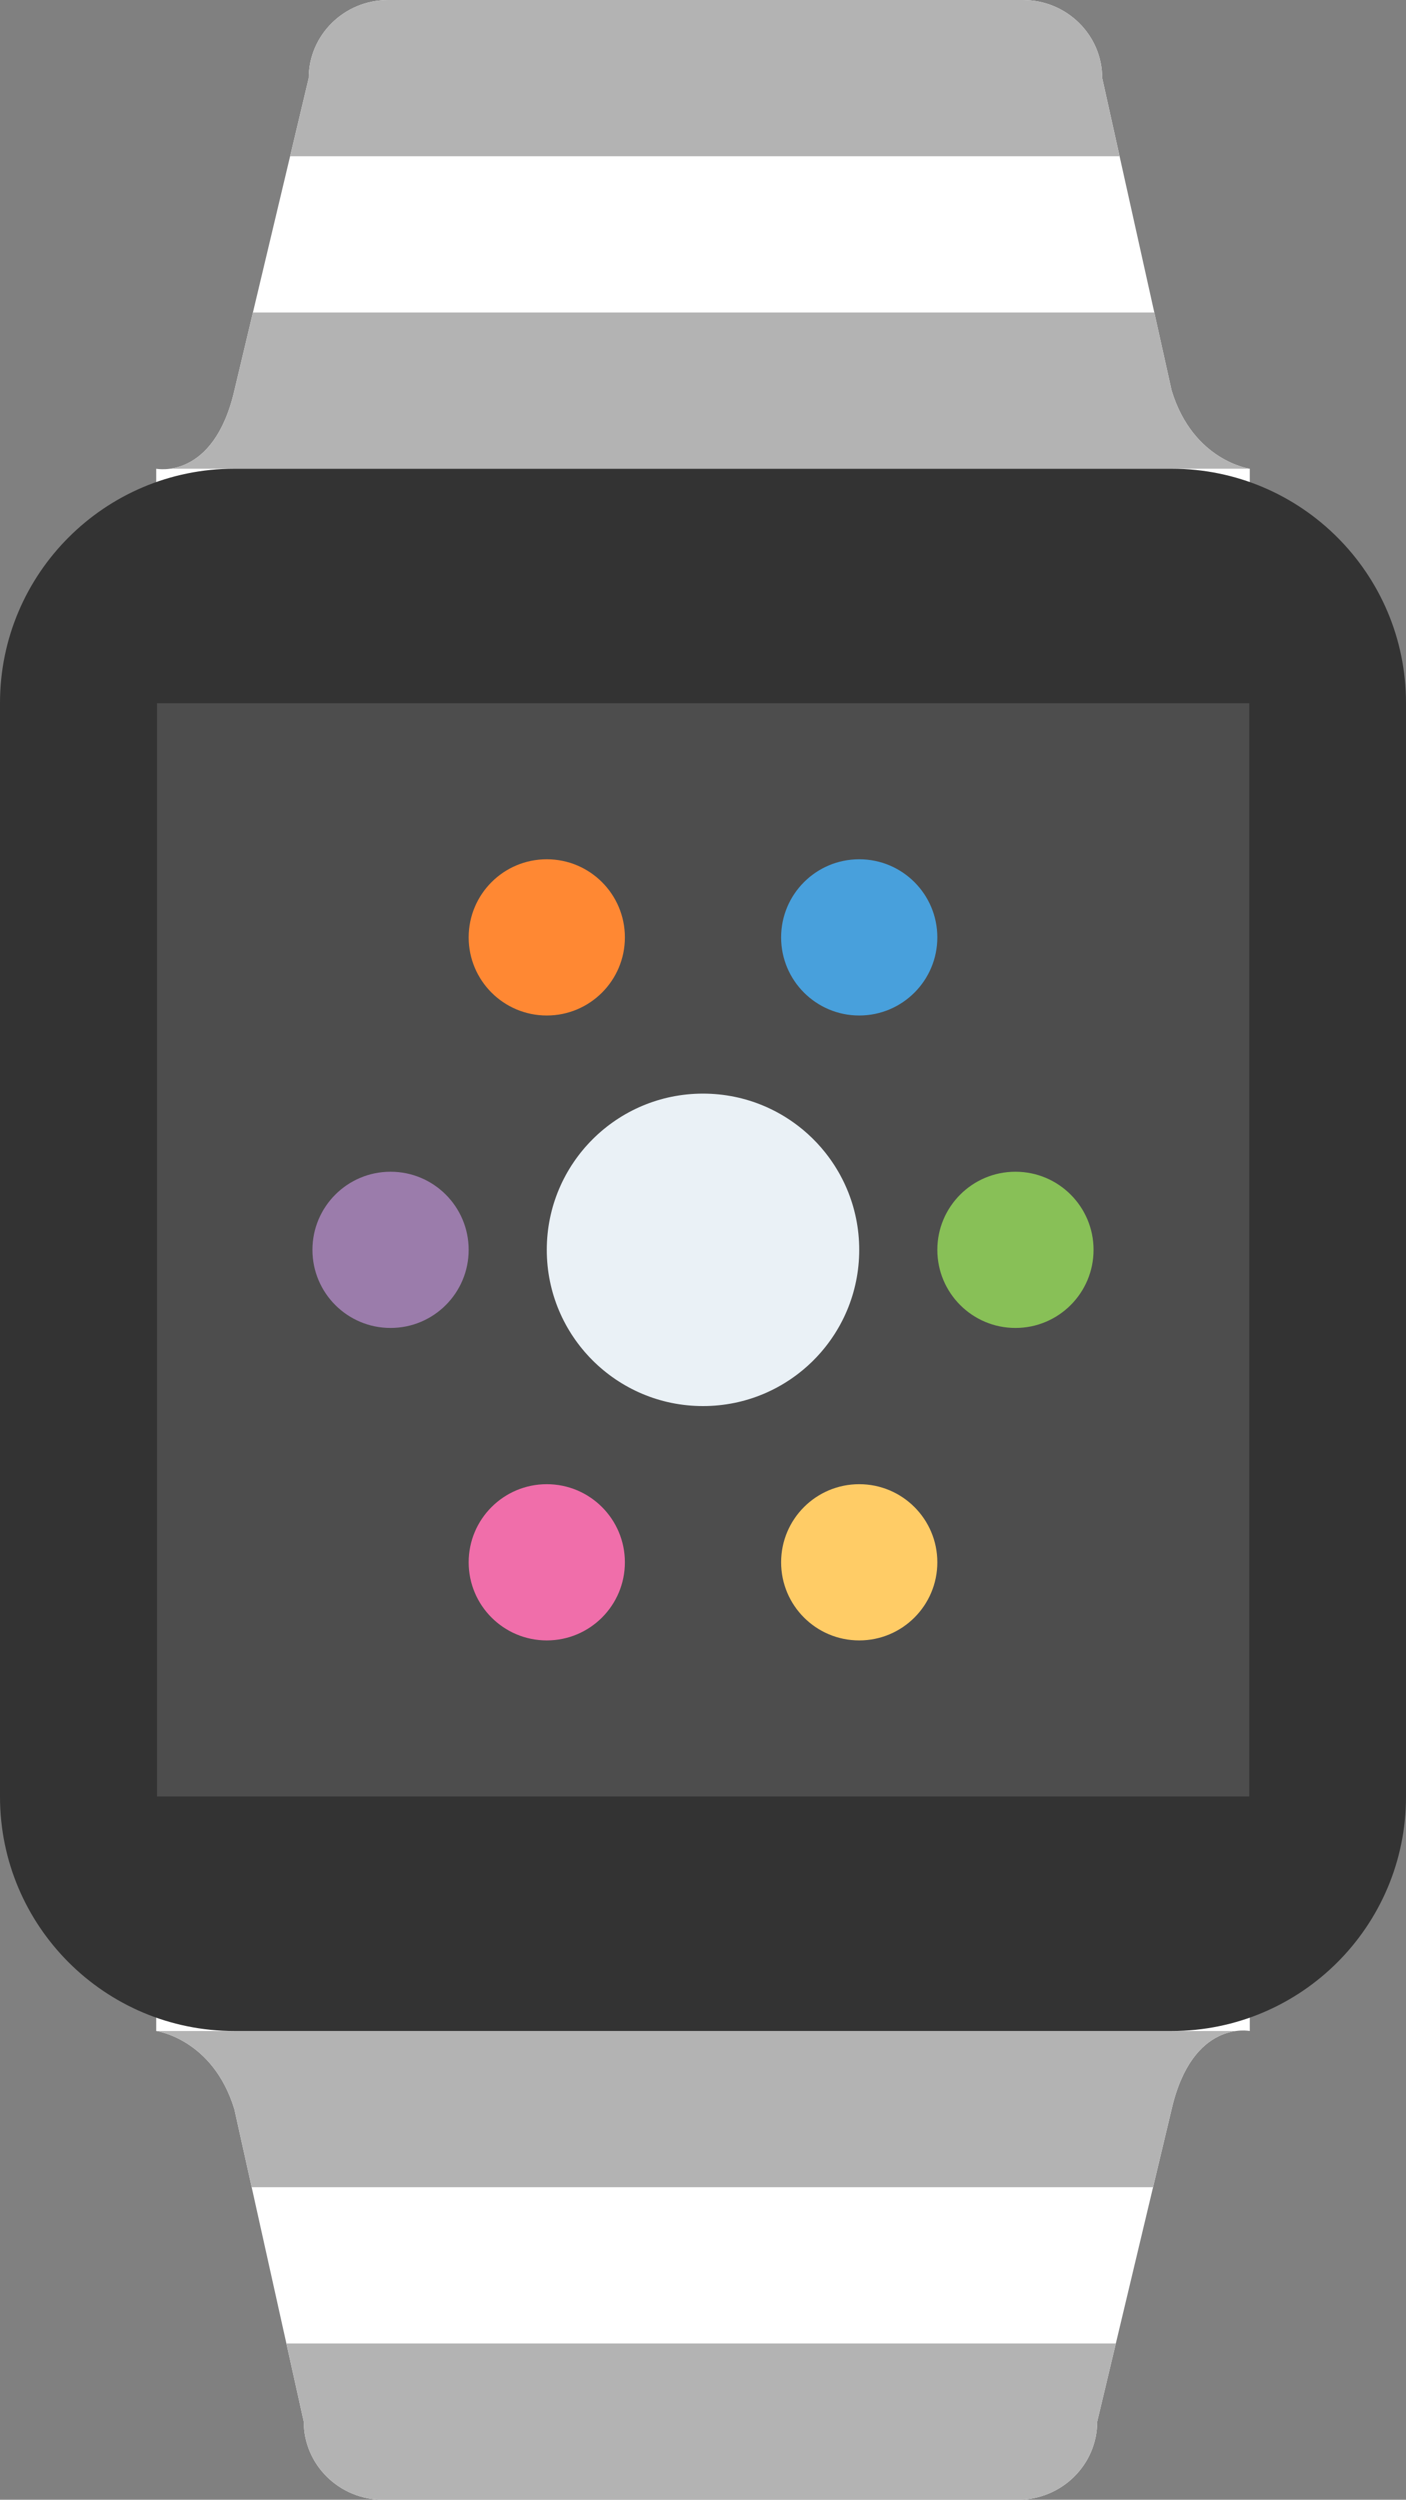 <?xml version="1.0" encoding="iso-8859-1"?>
<!-- Generator: Adobe Illustrator 16.0.0, SVG Export Plug-In . SVG Version: 6.00 Build 0)  -->
<!DOCTYPE svg PUBLIC "-//W3C//DTD SVG 1.1//EN" "http://www.w3.org/Graphics/SVG/1.1/DTD/svg11.dtd">
<svg version="1.1" id="Layer_1" xmlns="http://www.w3.org/2000/svg" xmlns:xlink="http://www.w3.org/1999/xlink" x="0px" y="0px"
	 width="36px" height="64.001px" viewBox="0 0 36 64.001" style="enable-background:new 0 0 36 64.001;" xml:space="preserve">
<rect x="0" y="0" width="36" height="64.001" fill="#808080" stroke="none"/>
<g id="Buckle_1_">
	<g>
		<path style="fill-rule:evenodd;clip-rule:evenodd;fill:#FFFFFF;" d="M31.893,11.991c0.045,0.004,0.107,0.01,0.107,0.01
			s-1.449-0.197-2-2L28.222,2c0-1.104-0.909-2-2.031-2H9.937C8.814,0,7.904,0.896,7.904,2L6,10.001c-0.534,2.302-2,2-2,2v16h28v-16
			C31.949,11.996,31.916,11.993,31.893,11.991z M4,52c0,0,1.448,0.197,2,2l1.777,8.001c0,1.104,0.909,2,2.031,2h16.254
			c1.122,0,2.032-0.896,2.032-2L30,54c0.533-2.302,2-2,2-2V34.001H4V52z"/>
	</g>
</g>
<g id="Buckle_Lines">
	<g>
		<path style="fill-rule:evenodd;clip-rule:evenodd;fill:#B3B3B3;" d="M28.222,2c0-1.104-0.909-2-2.031-2H9.937
			C8.814,0,7.904,0.896,7.904,2L7.428,4h21.238L28.222,2z M6,54l0.444,2h23.079L30,54c0.367-1.585,1.178-1.936,1.646-2H4
			C4,52,5.448,52.197,6,54z M30,10l-0.444-1.999H6.476L6,10c-0.368,1.587-1.179,1.937-1.646,2.001H32C32,12.001,30.551,11.804,30,10
			z M7.777,62.001c0,1.104,0.909,2,2.031,2h16.254c1.122,0,2.032-0.896,2.032-2L28.571,60H7.333L7.777,62.001z"/>
	</g>
</g>
<g id="Frame_14_">
	<g>
		<path style="fill:#333333;" d="M30,12.001H6c-3.314,0-6,2.686-6,5.999v28.001C0,49.314,2.686,52,6,52h24c3.313,0,6-2.686,6-5.999
			V18C36,14.687,33.313,12.001,30,12.001z"/>
	</g>
</g>
<g id="Display_18_">
	<g>
		<rect x="4.02" y="18.005" style="fill:#4D4D4D;" width="27.967" height="27.99"/>
	</g>
</g>
<g id="App_Shape">
	<g>
		<circle style="fill:#EAF1F6;" cx="18" cy="32" r="4"/>
	</g>
</g>
<g id="App_Shape_60_">
	<g>
		<circle style="fill:#48A0DC;" cx="22" cy="24" r="2"/>
	</g>
</g>
<g id="App_Shape_58_">
	<g>
		<circle style="fill:#FFCC66;" cx="22" cy="40" r="2"/>
	</g>
</g>
<g id="App_Shape_56_">
	<g>
		<circle style="fill:#88C057;" cx="26" cy="32" r="2"/>
	</g>
</g>
<g id="App_Shape_4_">
	<g>
		<circle style="fill:#9B7CAB;" cx="10" cy="32" r="2"/>
	</g>
</g>
<g id="App_Shape_5_">
	<g>
		<circle style="fill:#FF8833;" cx="14" cy="24" r="2"/>
	</g>
</g>
<g id="App_Shape_6_">
	<g>
		<circle style="fill:#F06EAA;" cx="14" cy="40" r="2"/>
	</g>
</g>
<g>
</g>
<g>
</g>
<g>
</g>
<g>
</g>
<g>
</g>
<g>
</g>
<g>
</g>
<g>
</g>
<g>
</g>
<g>
</g>
<g>
</g>
<g>
</g>
<g>
</g>
<g>
</g>
<g>
</g>
</svg>
